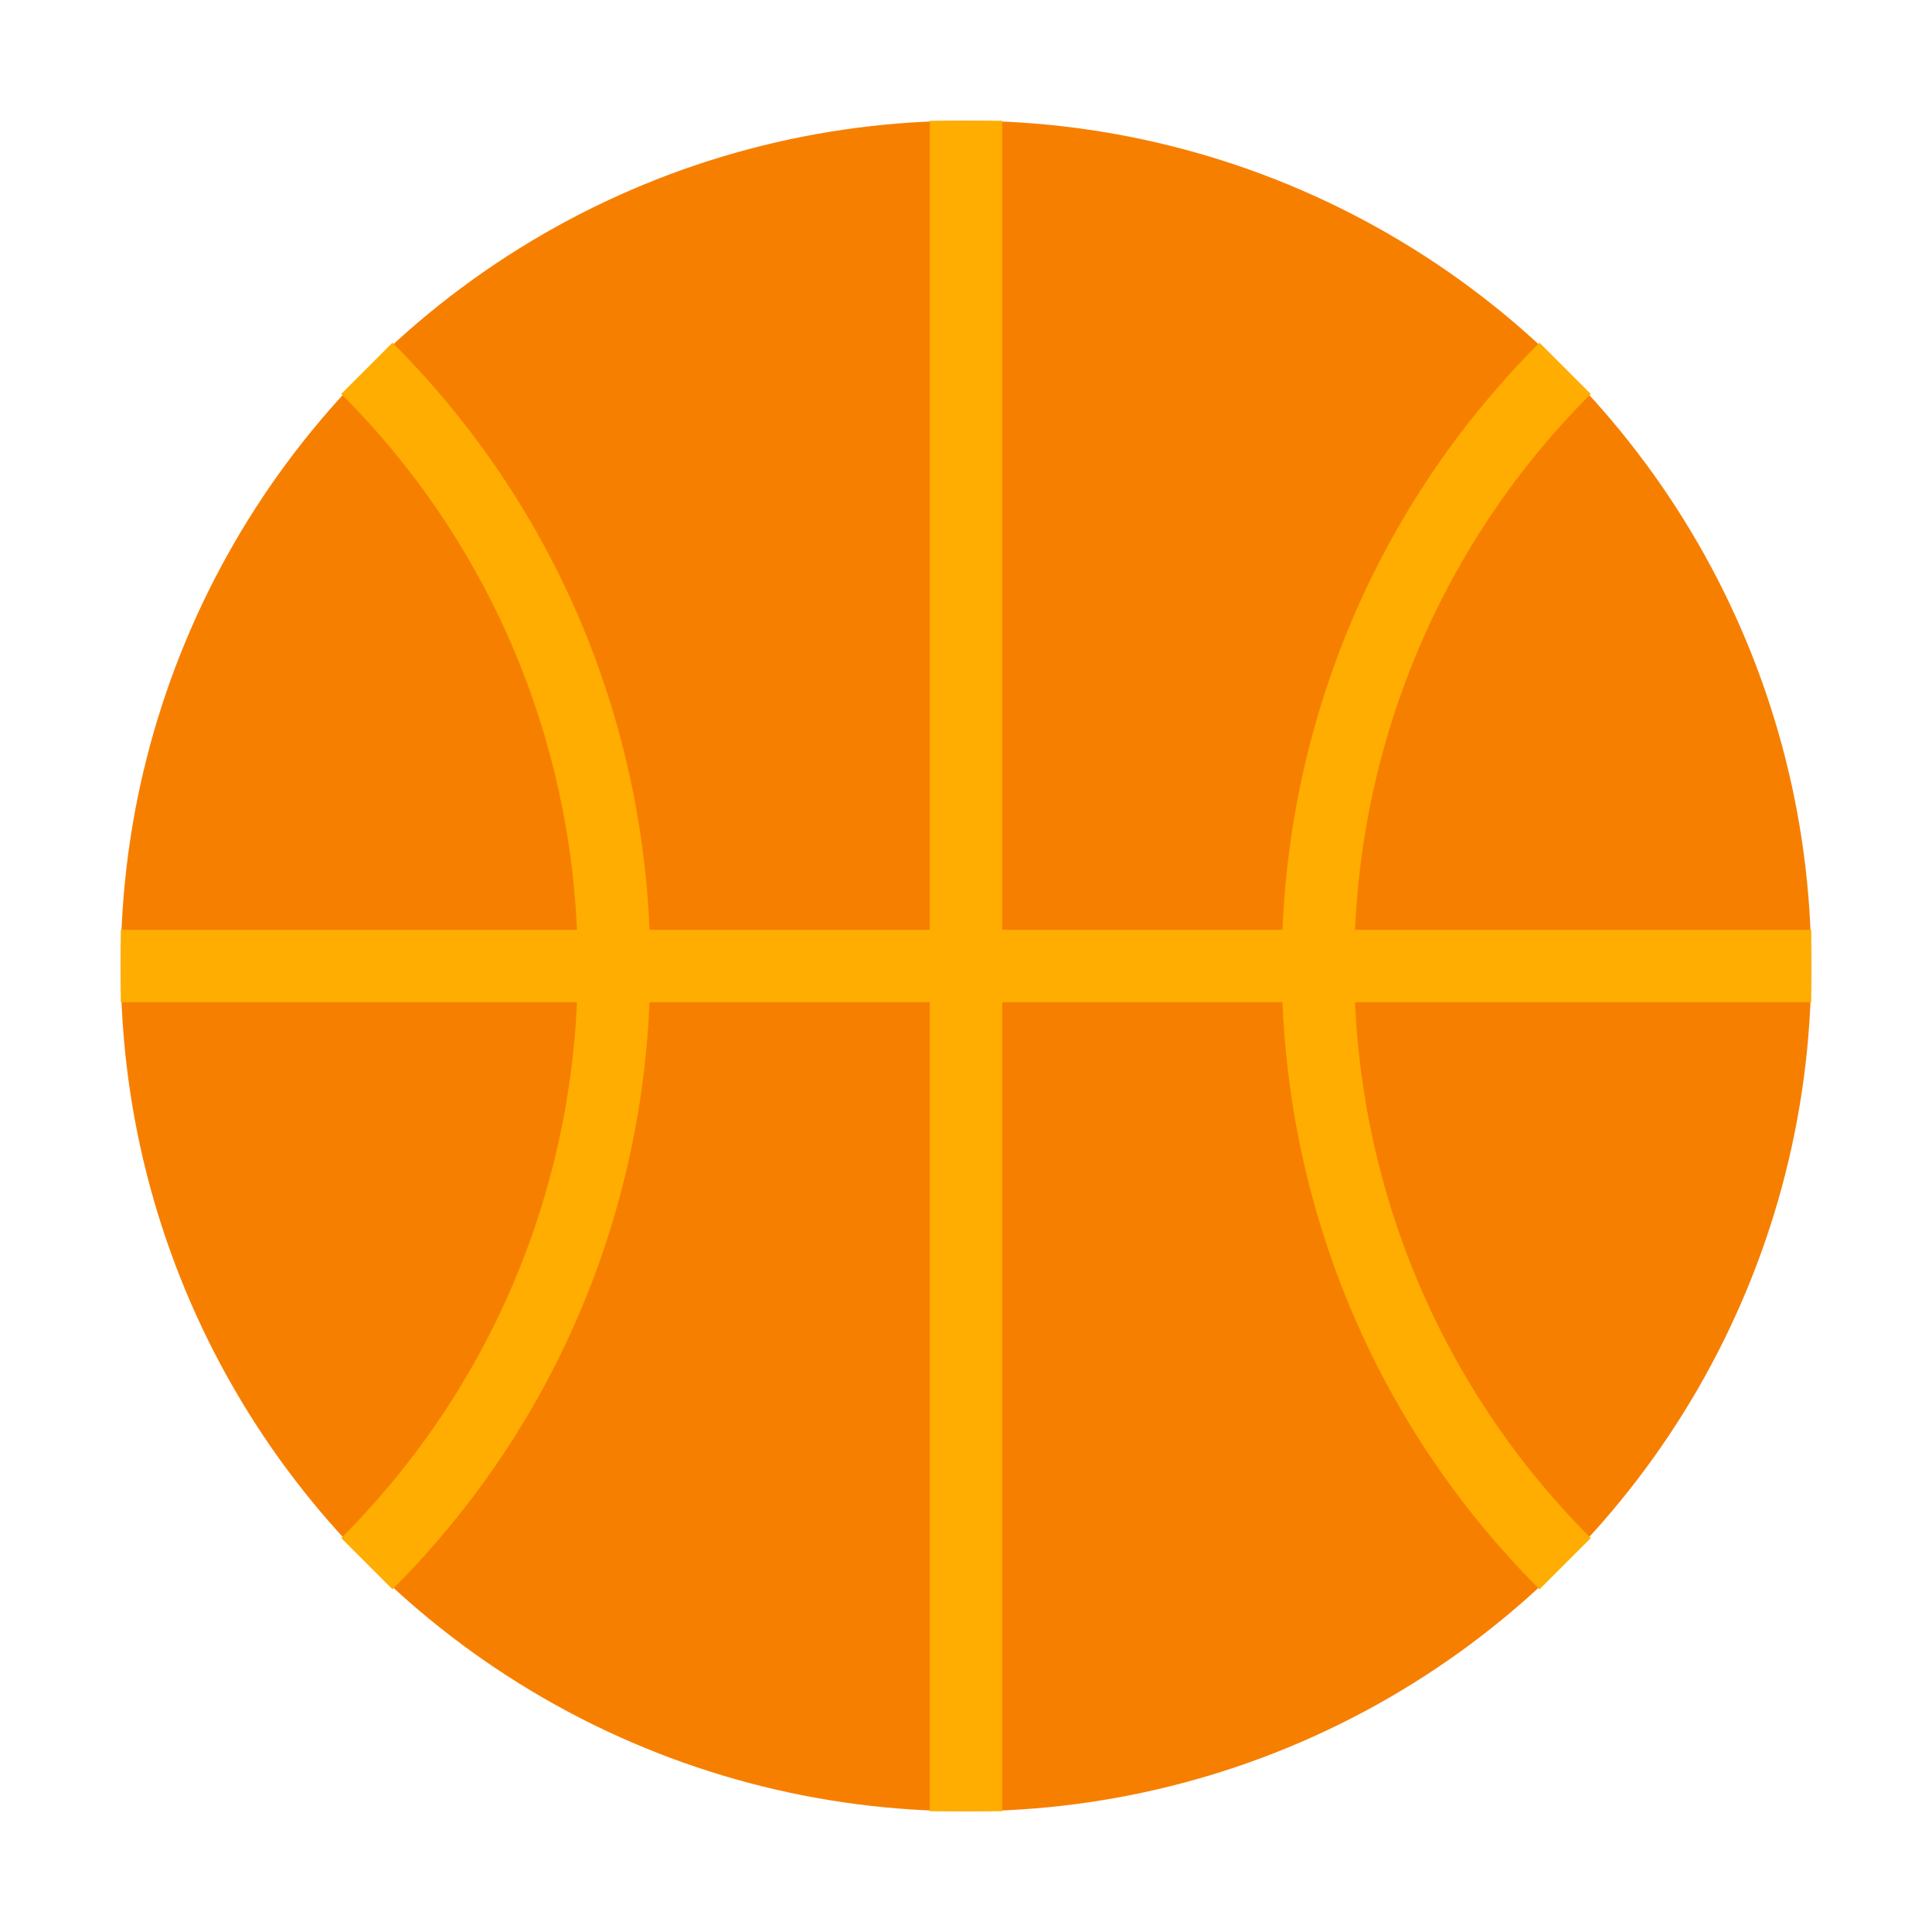 <?xml version="1.0" encoding="UTF-8"?><svg id="Layer_1" xmlns="http://www.w3.org/2000/svg" viewBox="0 0 40 40"><g><g id="SVGID"><circle cx="20" cy="20" r="17.5" fill="#f77f00"/></g><g id="SVGID-2"><path d="m31.874,32.905c-7.115-7.116-7.115-18.694,0-25.81l1.061,1.061c-6.53,6.531-6.53,17.158,0,23.688l-1.061,1.061Z" fill="#ffad00"/></g><g id="SVGID-3"><path d="m8.126,32.905l-1.061-1.061c6.53-6.531,6.53-17.158,0-23.688l1.061-1.061c7.115,7.116,7.115,18.694,0,25.81Z" fill="#ffad00"/></g><rect x="19.25" y="2.5" width="1.5" height="35" fill="#ffad00"/><rect x="2.5" y="19.25" width="35" height="1.5" fill="#ffad00"/></g><rect width="40" height="40" fill="none"/></svg>
